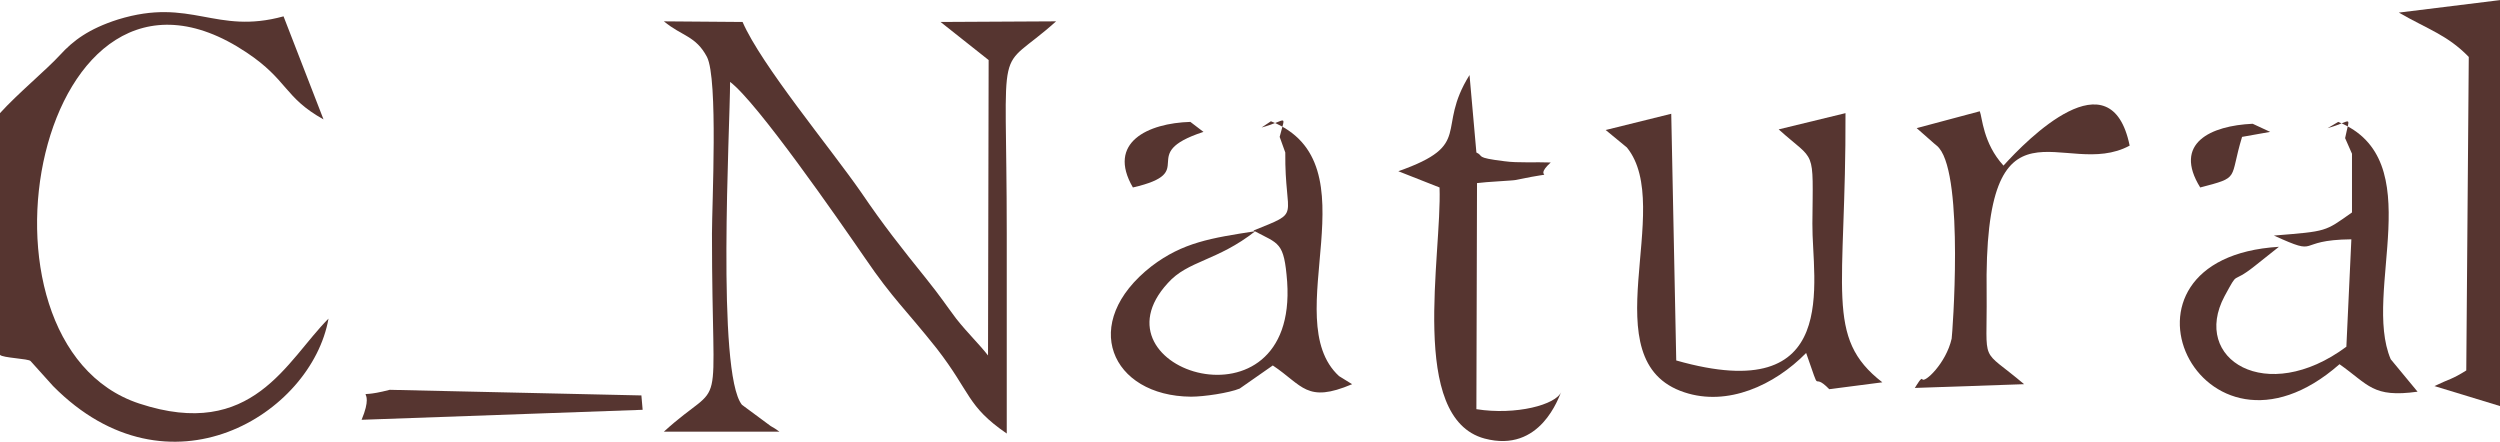 <?xml version="1.0" encoding="UTF-8"?>
<!DOCTYPE svg PUBLIC "-//W3C//DTD SVG 1.1//EN" "http://www.w3.org/Graphics/SVG/1.1/DTD/svg11.dtd">
<!-- Creator: CorelDRAW X7 -->
<svg xmlns="http://www.w3.org/2000/svg" xml:space="preserve" width="82.444mm" height="14.568mm" version="1.1" style="shape-rendering:geometricPrecision; text-rendering:geometricPrecision; image-rendering:optimizeQuality; fill-rule:evenodd; clip-rule:evenodd"
viewBox="0 0 4003 707"
 xmlns:xlink="http://www.w3.org/1999/xlink">
 <defs>
  <style type="text/css">
   <![CDATA[
    .fil0 {fill:#563530}
   ]]>
  </style>
 </defs>
 <g id="Layer_x0020_1">
  <g id="_323900128">
   <path class="fil0" d="M1063 34c29,24 51,23 69,57 18,35 8,236 8,283 0,313 24,225 -77,317l185 0c-4,-3 -10,-7 -14,-9l-46 -34c-41,-51 -19,-445 -19,-517 43,32 174,221 216,282 45,66 65,82 115,145 55,71 48,92 112,136l0 -320c0,-329 -20,-251 79,-340l-185 1 77 61 -1 473c-13,-17 -32,-35 -51,-59 -18,-24 -24,-34 -48,-64 -41,-51 -68,-85 -104,-138 -50,-72 -160,-204 -190,-273l-126 -1z"/>
   <path class="fil0" d="M0 181l0 387c4,5 46,6 49,10l36 40c185,187 414,45 441,-108 -67,67 -121,196 -303,136 -295,-97 -163,-786 172,-562 66,44 60,72 123,107l-64 -165c-109,30 -148,-31 -265,5 -47,15 -72,34 -93,57 -21,23 -68,62 -96,93z"/>
   <path class="fil0" d="M2848 207c60,54 55,27 54,151 -1,91 49,295 -218,219l-8 -395 -105 26 34 28c78,96 -60,342 92,392 69,23 144,-11 195,-63 26,74 7,27 37,58l85 -11c-93,-72 -58,-145 -59,-431l-107 26z"/>
   <path class="fil0" d="M3744 195l-17 10c40,-11 36,-23 28,16l11 25 0 94c-44,31 -39,30 -125,37 77,35 31,7 124,6l-8 172c-128,95 -249,20 -195,-81 24,-44 9,-17 48,-48l39 -31c-297,18 -126,384 97,188 47,33 53,54 125,44l-43 -52c-46,-108 64,-320 -84,-380z"/>
   <path class="fil0" d="M2049 219l9 25c-1,109 28,93 -51,125 41,22 49,17 54,82 17,248 -320,142 -191,2 32,-36 79,-35 140,-83 -71,11 -116,18 -166,56 -117,91 -65,208 63,209 21,0 61,-6 78,-13l53 -37c48,32 54,61 127,30l-21 -13c-100,-92 60,-341 -109,-408l-15 10c41,-11 39,-24 29,15z"/>
   <path class="fil0" d="M2500 627c-8,21 -73,38 -136,28l1 -362c14,-2 59,-4 62,-5 81,-17 22,3 56,-28 -23,-1 -53,1 -74,-2 -49,-6 -32,-8 -45,-14l-11 -124c-55,88 8,111 -114,154l66 26c4,108 -50,369 72,402 90,24 119,-67 123,-75z"/>
   <path class="fil0" d="M3208 265c-33,-36 -34,-78 -38,-87l-101 27 25 22c3,3 9,7 11,10 40,48 21,300 20,305 -9,40 -44,72 -47,65 -2,-3 -8,8 -12,14l175 -6c-72,-61 -59,-27 -60,-145 -5,-340 124,-180 229,-237 -30,-146 -164,-10 -202,32z"/>
   <path class="fil0" d="M4003 650l0 -650 -162 20c47,27 78,36 112,71l-4 502c-24,15 -26,13 -51,25l105 32z"/>
   <path class="fil0" d="M579 672l450 -16 -2 -23 -403 -9c-69,18 -19,-14 -45,48z"/>
   <path class="fil0" d="M1927 211l-21 -16c-68,2 -134,33 -92,105 109,-25 3,-53 113,-89z"/>
   <path class="fil0" d="M3635 211l-28 -13c-67,3 -128,31 -84,102 65,-17 46,-12 67,-81l45 -8z"/>
  </g>
 </g>
</svg>
